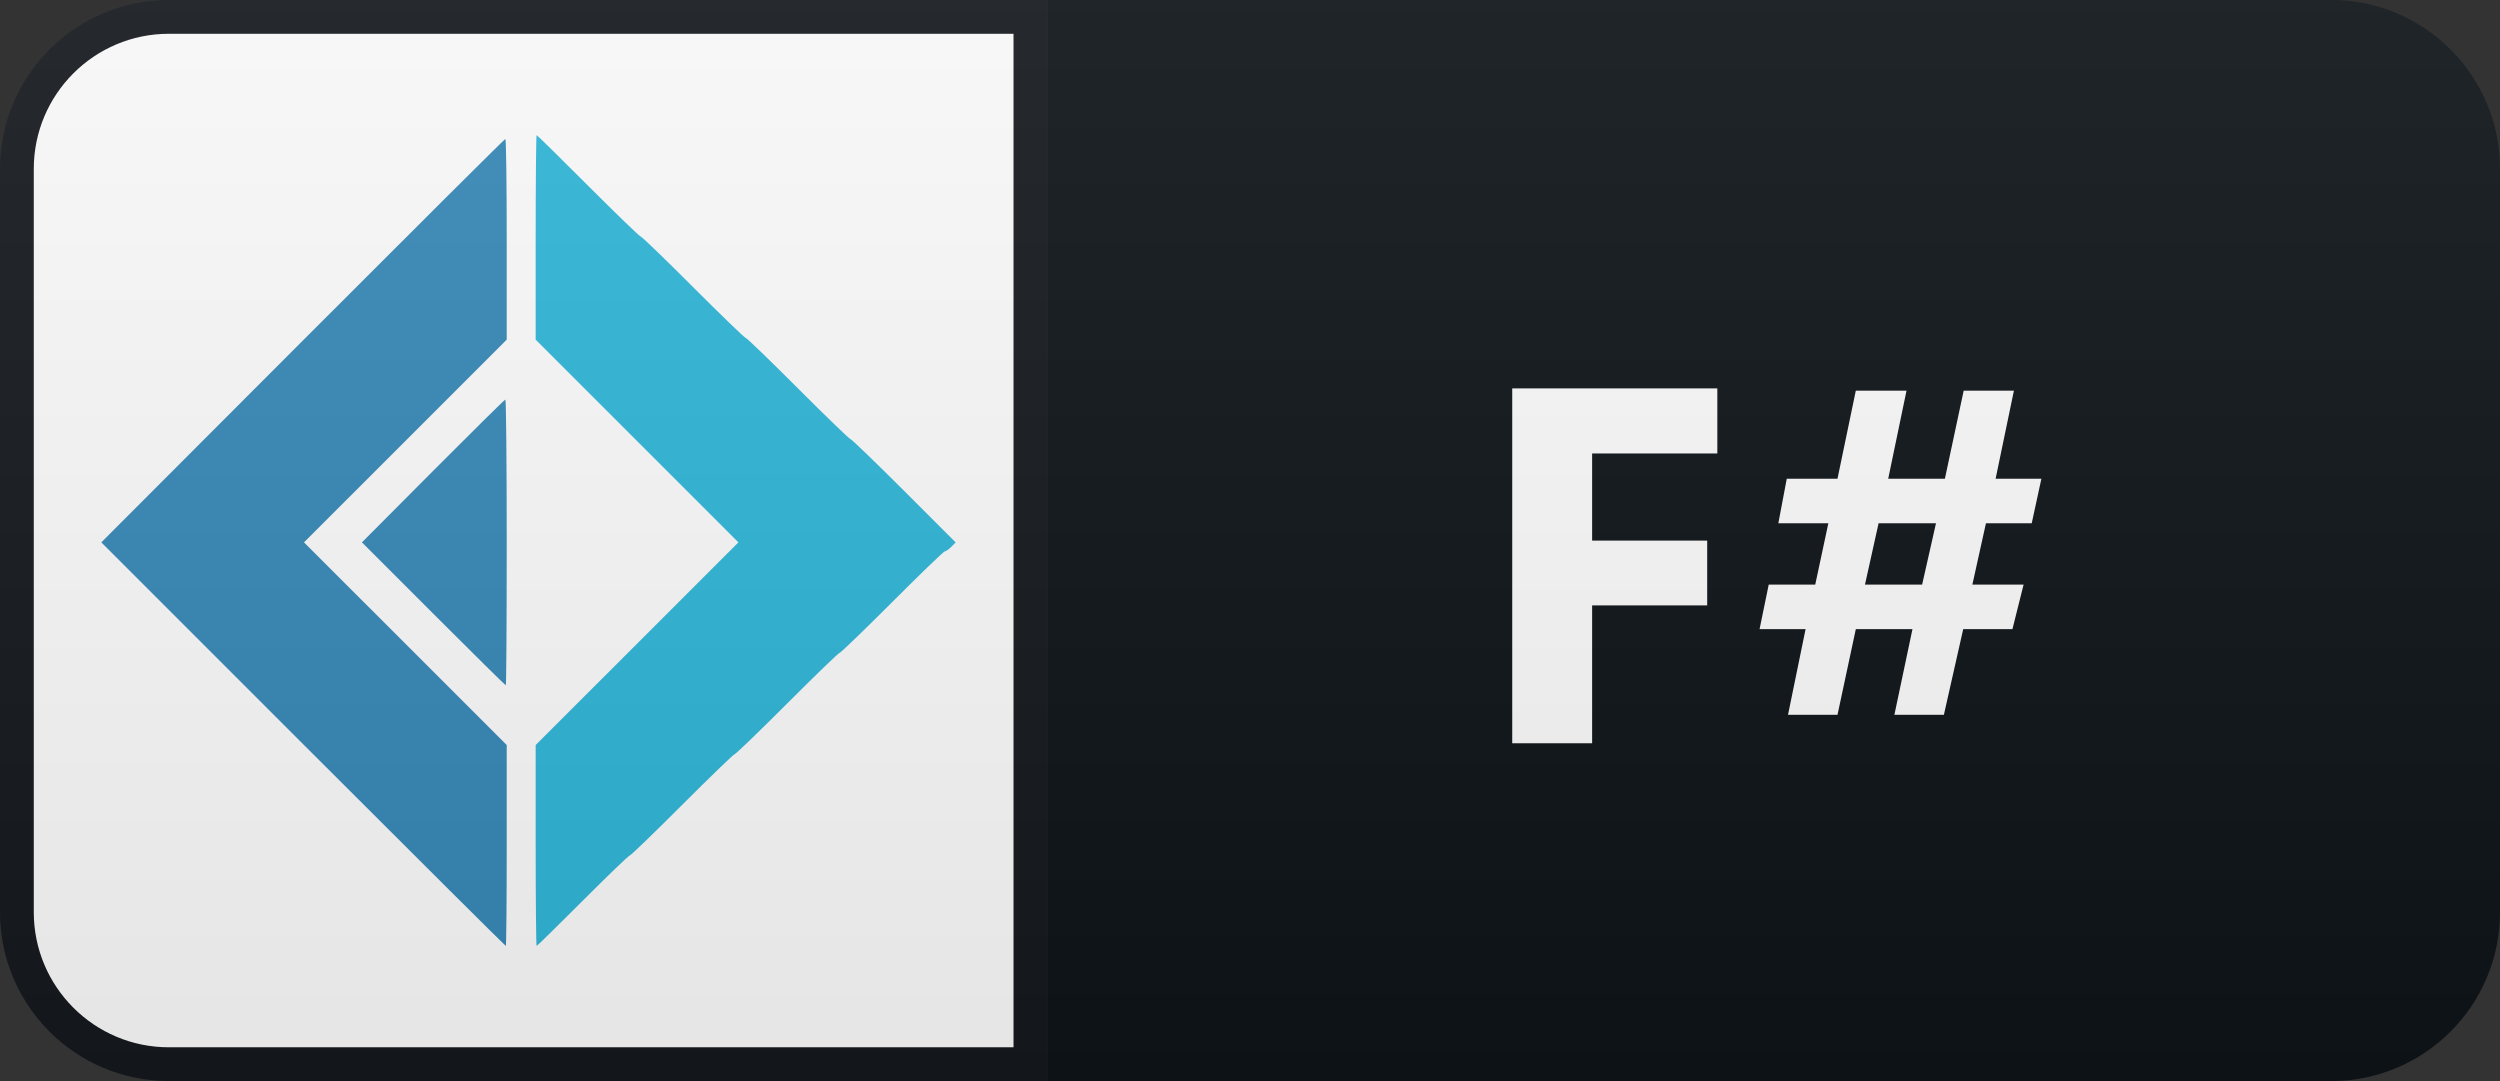 <svg xmlns="http://www.w3.org/2000/svg" width="74" height="32" fill="none" viewBox="0 0 74 32"><rect x="0" y="0" width="74" height="32" fill="#333333" stroke="none"/><path fill="#0F1418" d="M69 0H31V32H69C71.761 32 74 29.761 74 27V5C74 2.239 71.761 0 69 0Z"/><path fill="#fff" stroke="#151A1E" d="M5 0.5H30.5V31.5H5C2.515 31.5 0.5 29.485 0.5 27V5C0.5 2.515 2.515 0.5 5 0.5Z"/><path fill="#378BBA" fill-rule="evenodd" d="M8.959 10.085L2.999 16.054L8.972 22.027C12.258 25.312 14.957 28 14.972 28C14.987 28 14.999 26.662 14.999 25.026V22.053L11.999 19.053L8.998 16.054L11.999 13.054L14.999 10.054V7.081C14.999 5.445 14.981 4.109 14.959 4.112C14.937 4.114 12.237 6.802 8.959 10.085Z" clip-rule="evenodd"/><path fill="#378BBA" fill-rule="evenodd" d="M12.816 13.942L10.713 16.054L12.829 18.17C13.993 19.334 14.957 20.286 14.972 20.286C14.987 20.286 14.999 18.381 14.999 16.054C14.999 13.726 14.981 11.823 14.959 11.826C14.937 11.828 13.973 12.78 12.816 13.942Z" clip-rule="evenodd"/><path fill="#30B9DB" fill-rule="evenodd" d="M15.856 7.027V10.054L18.857 13.054L21.857 16.054L18.857 19.053L15.856 22.053V25.026C15.856 26.662 15.869 28 15.884 28C15.899 28 16.513 27.397 17.249 26.661C17.985 25.924 18.612 25.321 18.642 25.321C18.672 25.321 19.371 24.646 20.195 23.821C21.02 22.996 21.719 22.321 21.749 22.321C21.779 22.321 22.478 21.646 23.303 20.821C24.127 19.996 24.826 19.321 24.856 19.321C24.886 19.321 25.586 18.646 26.41 17.821C27.234 16.996 27.934 16.321 27.965 16.321C27.996 16.321 28.082 16.262 28.155 16.189L28.288 16.056L26.76 14.528C25.919 13.688 25.207 13 25.177 13C25.147 13 24.448 12.325 23.624 11.5C22.8 10.675 22.101 10 22.07 10C22.04 10 21.341 9.325 20.517 8.5C19.693 7.675 18.994 7 18.963 7C18.933 7 18.234 6.325 17.41 5.5C16.586 4.675 15.899 4 15.884 4C15.869 4 15.856 5.362 15.856 7.027Z" clip-rule="evenodd"/><path fill="#fff" d="M50.833 13.423H47.127V16.002H50.533V17.92H47.127V22H44.762V11.497H50.833V13.423ZM60.425 14.17L60.139 15.489H58.784L58.382 17.305H59.898L59.568 18.623H58.111L57.539 21.158H56.074L56.609 18.623H54.932L54.39 21.158H52.925L53.445 18.623H52.083L52.354 17.305H53.731L54.119 15.489H52.639L52.888 14.17H54.39L54.932 11.563H56.433L55.891 14.17H57.569L58.125 11.563H59.612L59.07 14.17H60.425ZM57.305 15.489H55.606L55.203 17.305H56.895L57.305 15.489Z"/><path fill="url(#paint0_linear)" d="M69 0H5C2.239 0 0 2.239 0 5V27C0 29.761 2.239 32 5 32H69C71.761 32 74 29.761 74 27V5C74 2.239 71.761 0 69 0Z"/><defs><linearGradient id="paint0_linear" x1="0" x2="0" y1="0" y2="32" gradientUnits="userSpaceOnUse"><stop stop-color="#BBB" stop-opacity=".1"/><stop offset="1" stop-opacity=".1"/></linearGradient></defs></svg>
